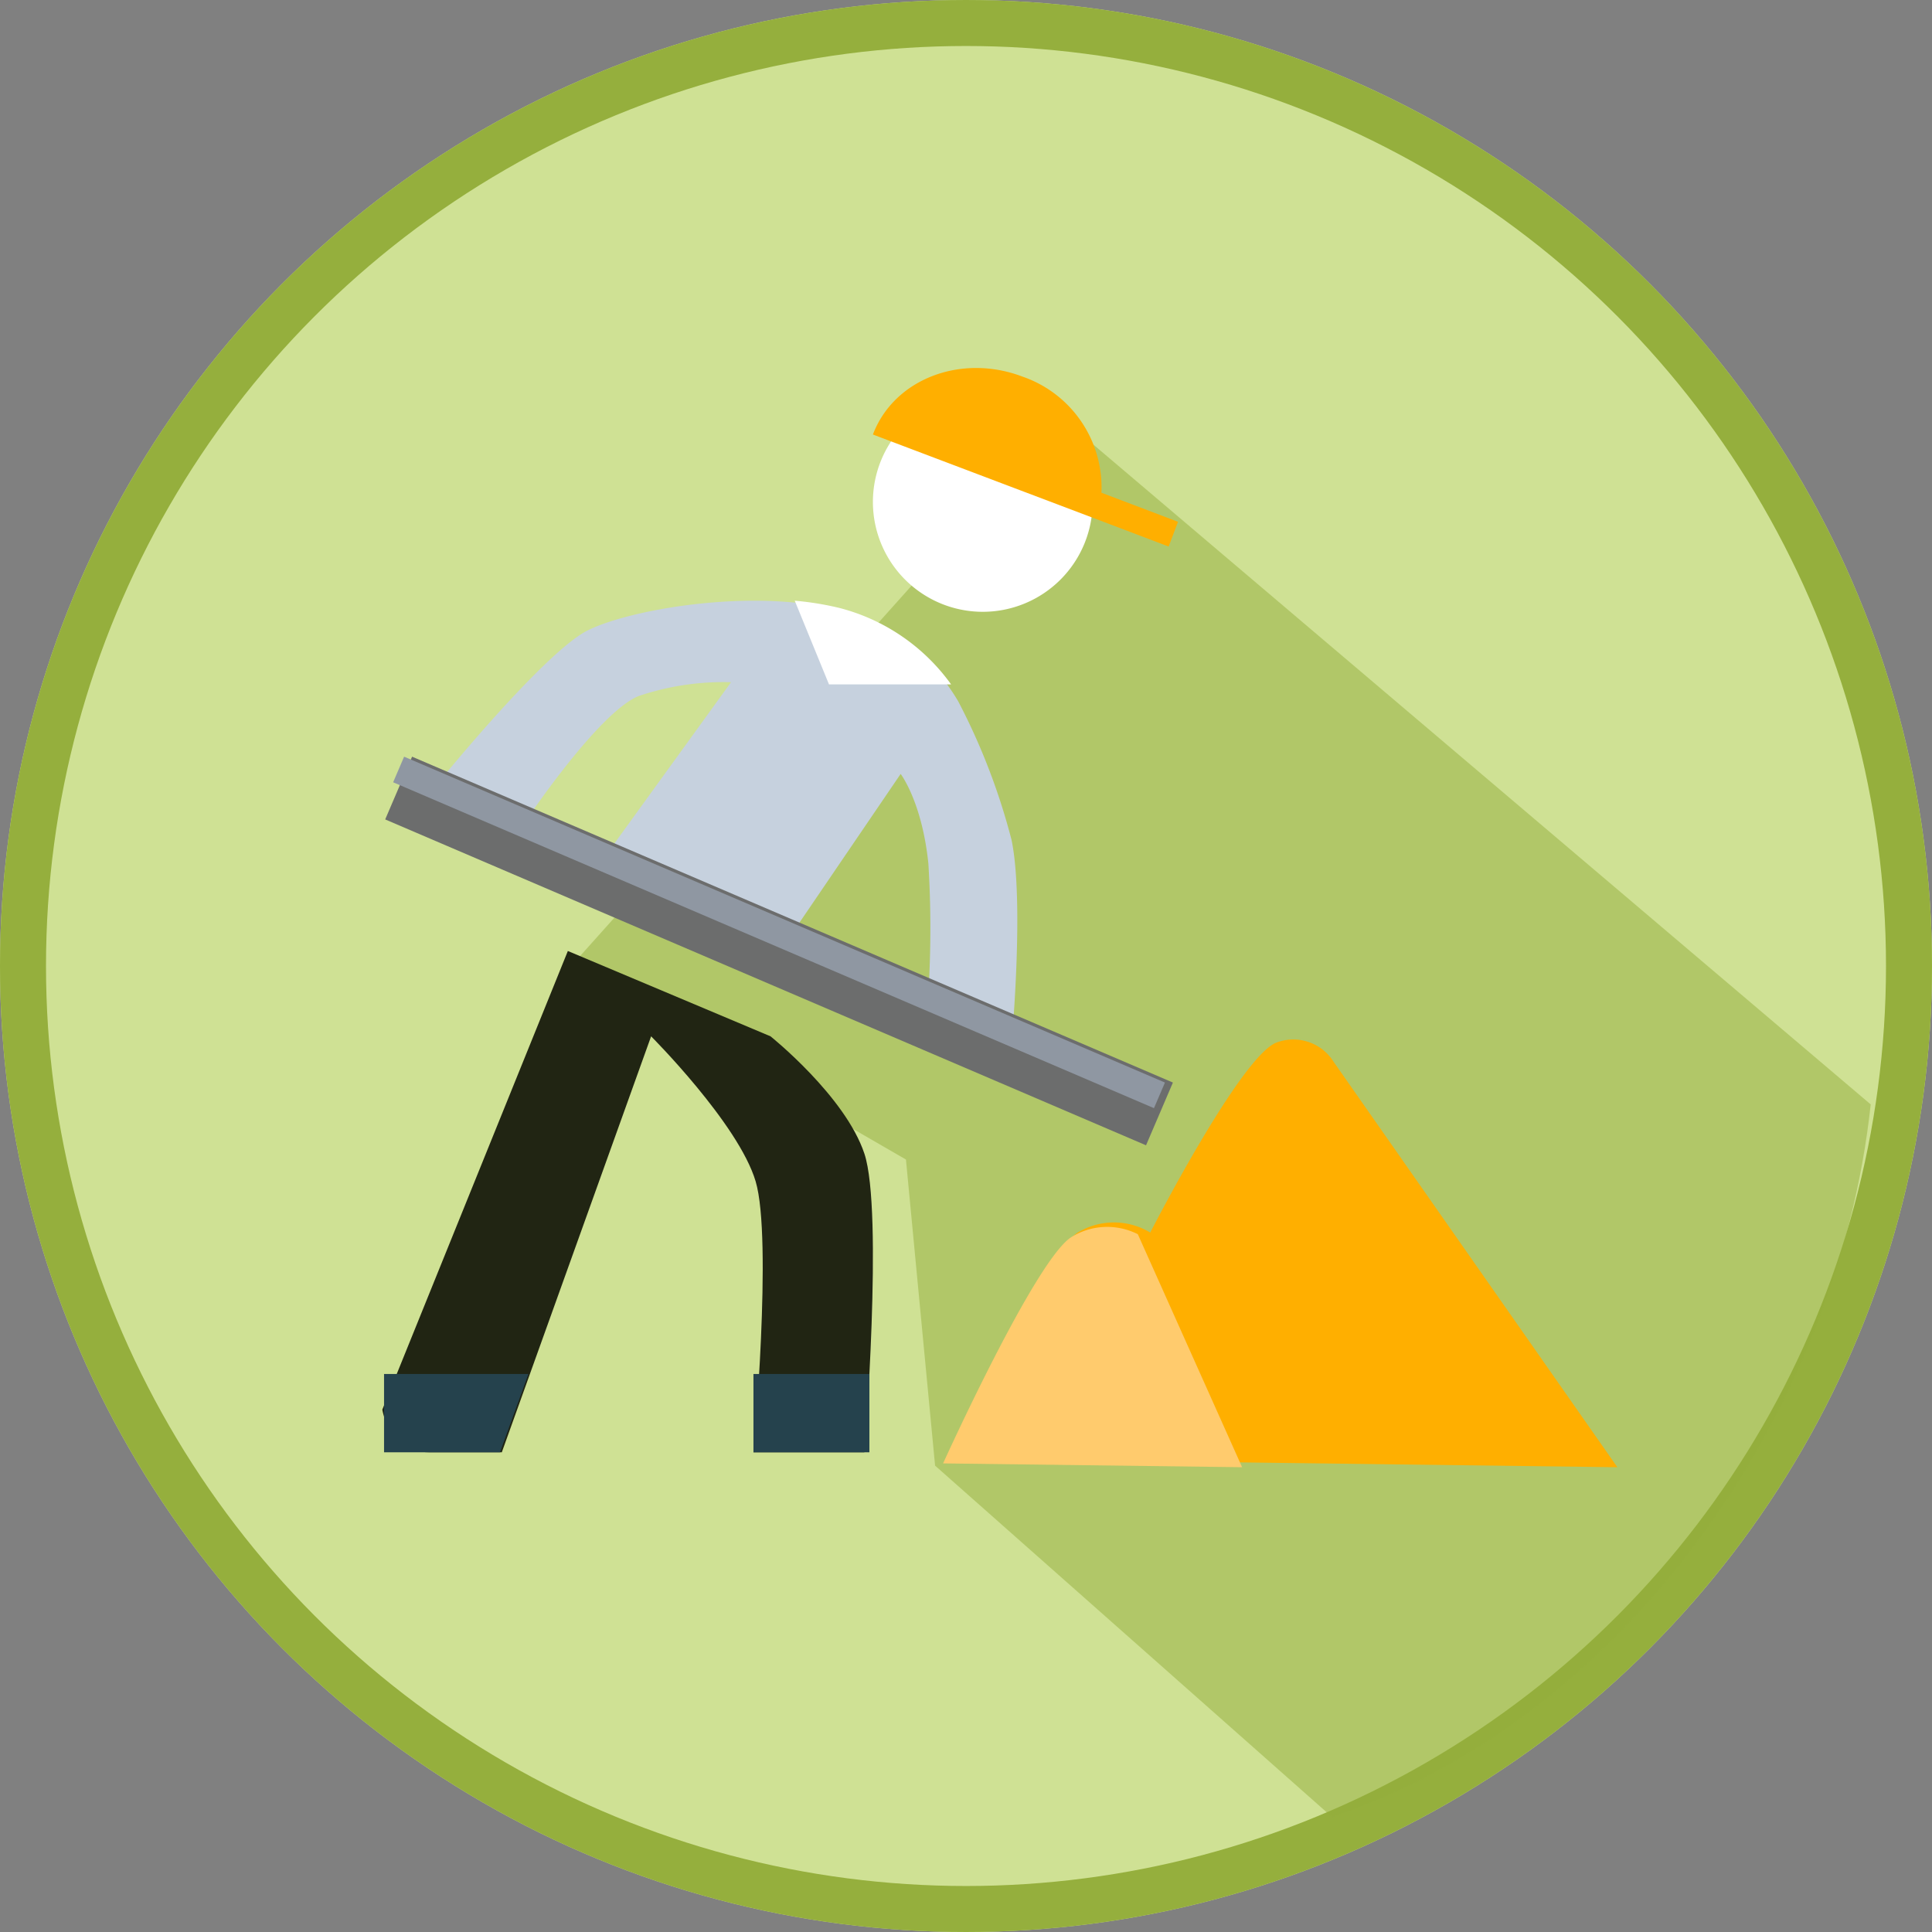 <svg xmlns="http://www.w3.org/2000/svg" width="126" height="126" viewBox="0 0 126 126">
  <rect x="0" y="0" width="126" height="126" fill="#808080" stroke="none"/>
  <g id="Grupo_55773" data-name="Grupo 55773" transform="translate(-232 -8032)">
    <g id="Elipse_4247" data-name="Elipse 4247" transform="translate(232 8032)" fill="#cfe194" stroke="#95af3d" stroke-width="3">
      <circle cx="63" cy="63" r="63" stroke="none"/>
      <circle cx="63" cy="63" r="61.5" fill="none"/>
    </g>
    <g id="Grupo_54298" data-name="Grupo 54298" transform="translate(-991.202 7547.869)">
      <path id="Trazado_100938" data-name="Trazado 100938" d="M1292.452,511.381l-32,35.75,21.834,12.622,1.9,19.963,25.887,22.915c18.886-6.37,32.925-26.025,35.132-46.473Z" fill="#95af3d" opacity="0.5"/>
      <path id="Trazado_100939" data-name="Trazado 100939" d="M1272.34,578.846h7.235s1.252-15.721,0-19.478-6.122-7.651-6.122-7.651l-13.217-5.565-12.1,29.911s.418,2.783,3.061,2.783h4.731l9.738-27.129s5.7,5.7,6.817,9.46S1272.34,578.846,1272.34,578.846Z" fill="#212513"/>
      <path id="Trazado_100940" data-name="Trazado 100940" d="M1252.028,534.883s6.713-8.243,9.495-9.635,10.678-2.747,16.243-1.356a12.917,12.917,0,0,1,7.93,5.982,42.31,42.31,0,0,1,3.478,9.043c.835,4.035.012,13.093.012,13.093l-5.577-1.267a68.606,68.606,0,0,0,.139-10.295c-.417-4.035-1.808-5.843-1.808-5.843l-6.817,10.016-12.8-4.173,8.556-11.826a17.331,17.331,0,0,0-6.017.9c-2.6,1.036-7.269,8-7.269,8Z" fill="#c6d1de"/>
      <rect id="Rectángulo_5151" data-name="Rectángulo 5151" width="53.98" height="4.452" transform="translate(1250.076 533.479) rotate(23.186)" fill="#6c6d6d"/>
      <path id="Trazado_100941" data-name="Trazado 100941" d="M1294.461,516.866a7.165,7.165,0,1,1-7.165-7.165A7.165,7.165,0,0,1,1294.461,516.866Z" fill="#fff"/>
      <path id="Trazado_100942" data-name="Trazado 100942" d="M1285.14,579.263s5.982-13.217,8.347-14.747a4.563,4.563,0,0,1,4.73,0s5.843-11.408,8.208-12.382a3.105,3.105,0,0,1,3.757,1.252l18.5,26.434Z" fill="#ffaf00"/>
      <rect id="Rectángulo_5152" data-name="Rectángulo 5152" width="7.561" height="5.107" transform="translate(1272.34 573.739)" fill="#25424d"/>
      <path id="Trazado_100943" data-name="Trazado 100943" d="M1257.665,573.739h-9.417v5.107h7.561Z" fill="#25424d"/>
      <rect id="Rectángulo_5153" data-name="Rectángulo 5153" width="53.98" height="1.817" transform="translate(1249.557 533.479) rotate(23.186)" fill="#8f97a2"/>
      <path id="Trazado_100944" data-name="Trazado 100944" d="M1277.266,528.764h7.963a12.936,12.936,0,0,0-7.291-4.986,19.383,19.383,0,0,0-2.905-.47Z" fill="#fff"/>
      <path id="Trazado_100945" data-name="Trazado 100945" d="M1295.035,516.266a7.647,7.647,0,0,0-5.158-7.577c-4.016-1.521-8.38.172-9.746,3.78l8.78,3.324,5.764,2.182,4.742,1.8.612-1.614Z" fill="#ffaf00"/>
      <path id="Trazado_100946" data-name="Trazado 100946" d="M1297.407,564.622a4.432,4.432,0,0,0-4.35.2c-2.365,1.531-8.348,14.748-8.348,14.748l19.5.249Z" fill="#ffcb6d"/>
    </g>
  </g>
</svg>
